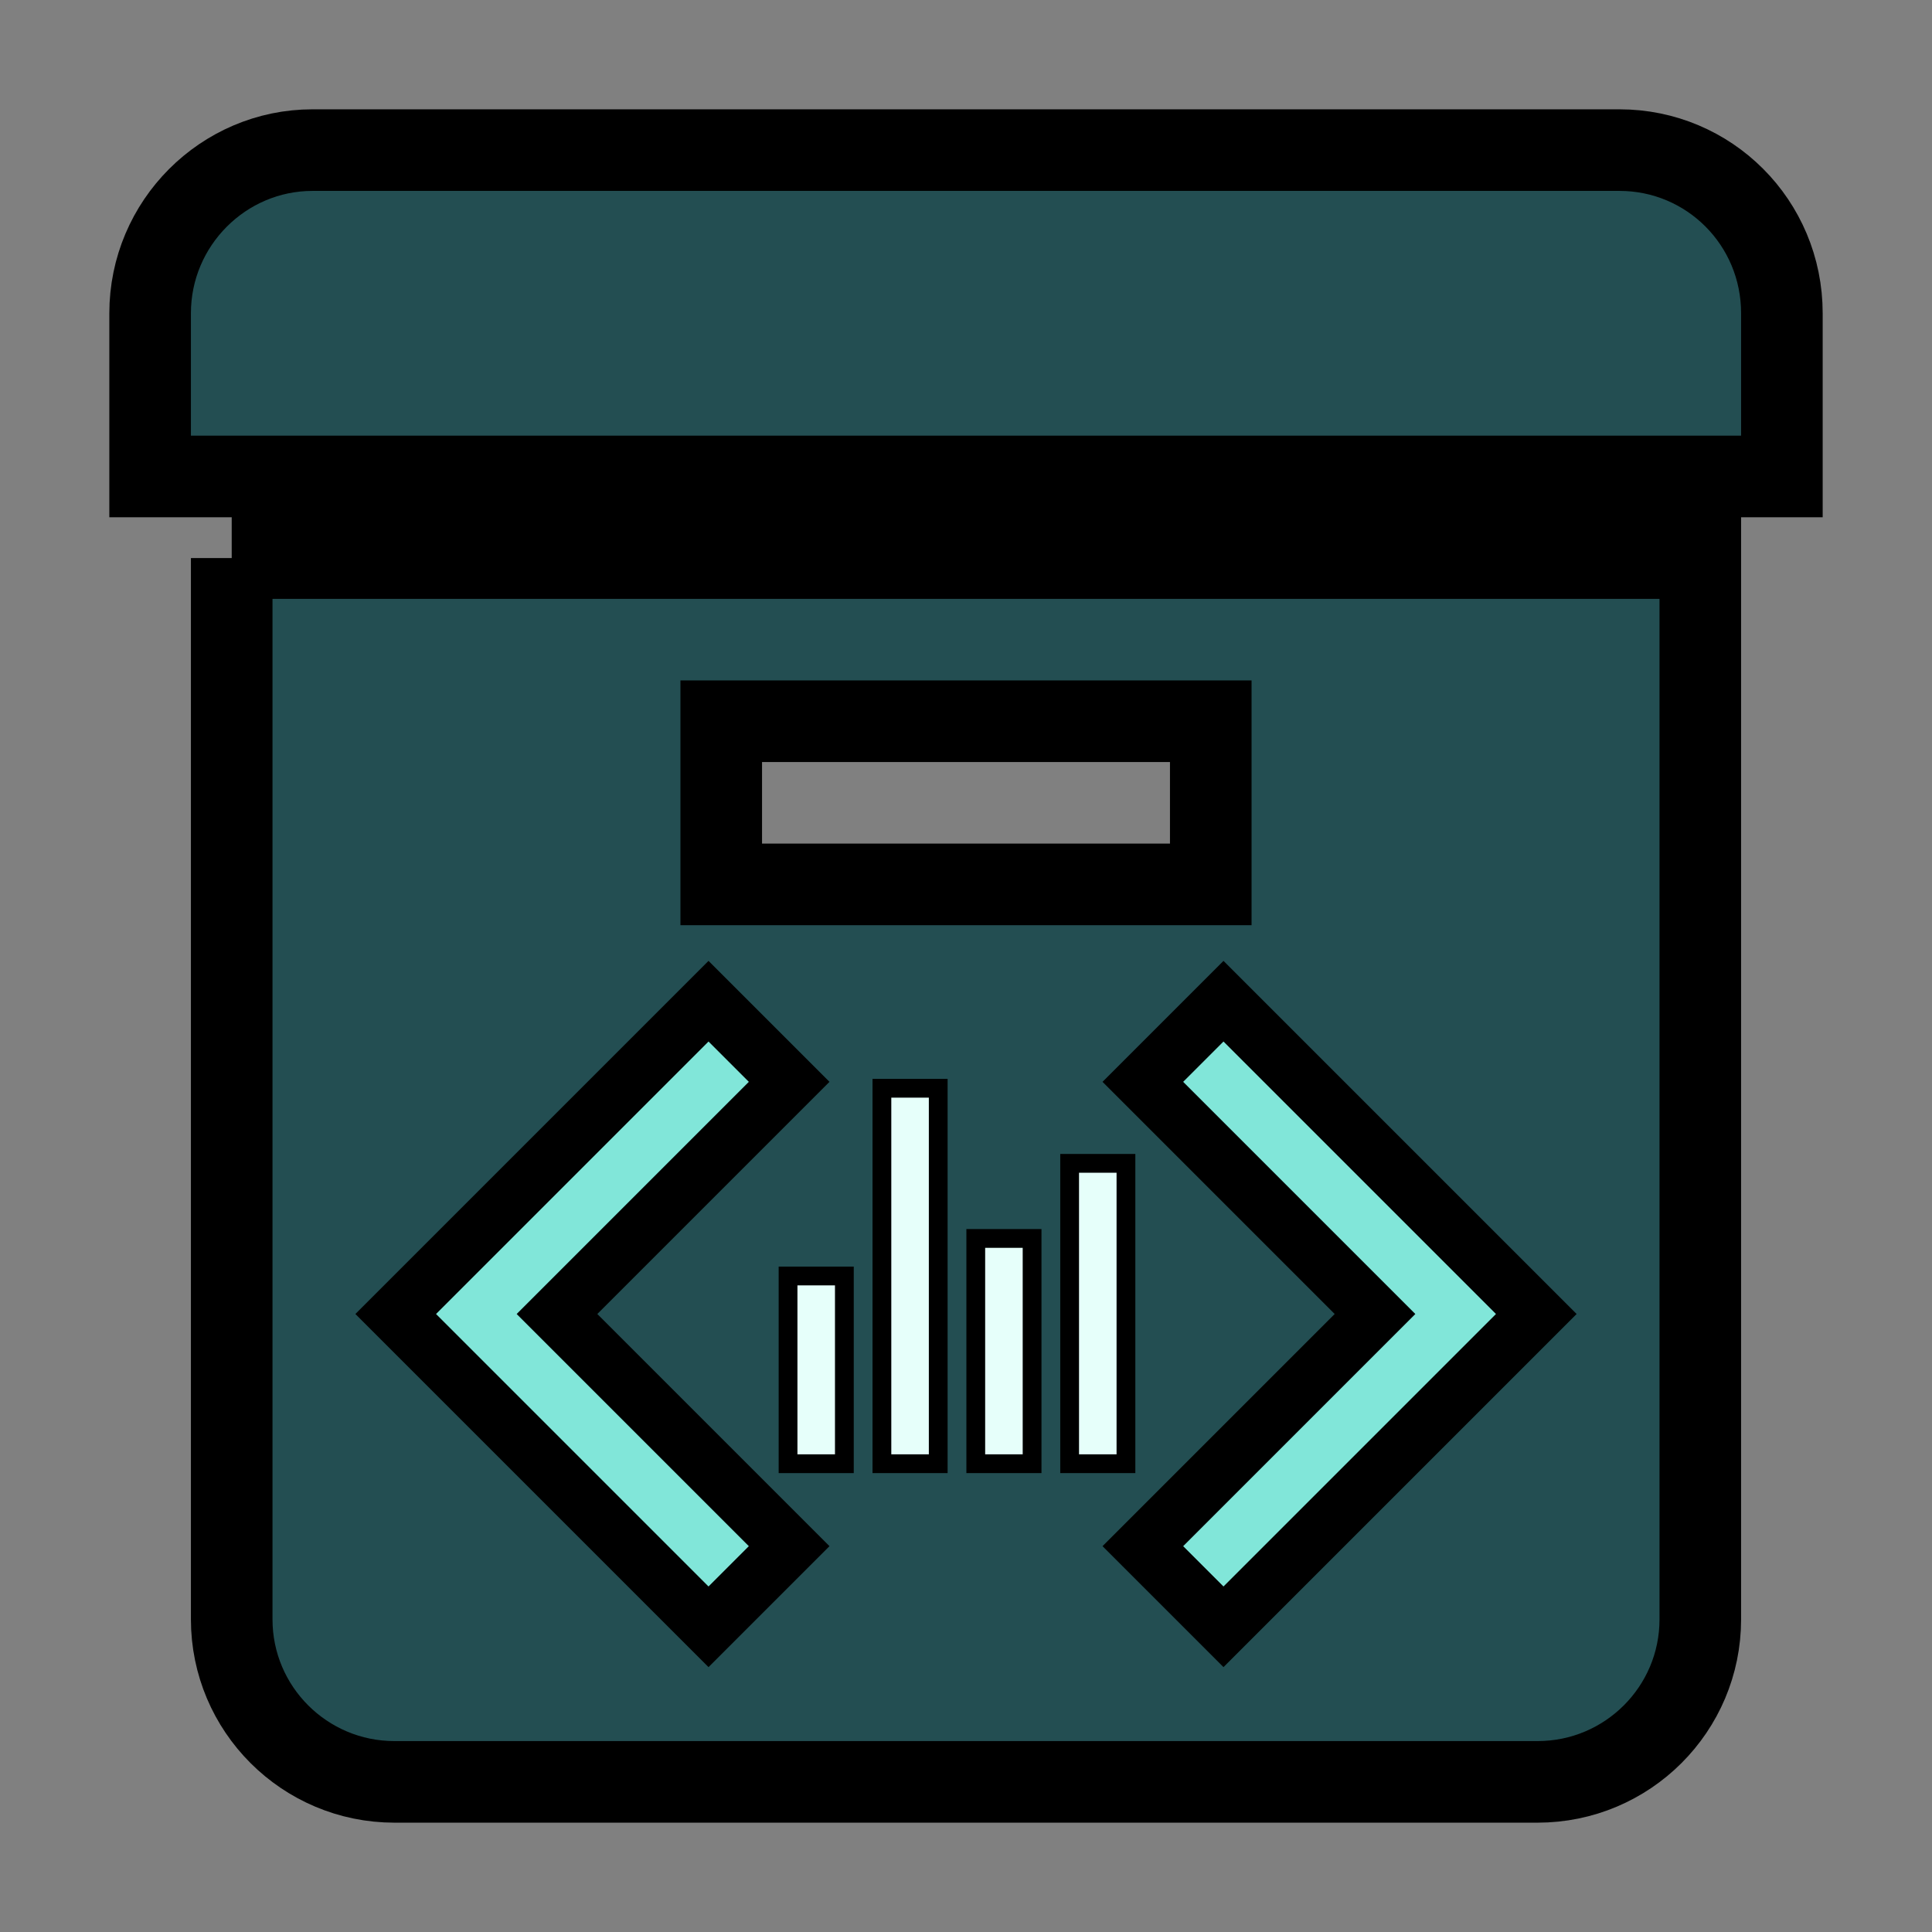 <svg width="1500" height="1500"
  xmlns="http://www.w3.org/2000/svg">
  <rect width="100%" height="100%" fill="#808080" stroke="none"/>
  <!-- Created with Method Draw - http://github.com/duopixel/Method-Draw/ -->

  <g>
    <title>background</title>
    <rect x="-1" y="-1" width="1502" height="1502" id="canvas_background" fill="none"/>
    <g id="canvasGrid" display="none">
      <rect id="svg_1" width="100%" height="100%" x="0" y="0" stroke-width="0" fill="url(#gridpattern)"/>
    </g>
  </g>
  <g>
    <title>Layer 1</title>
    <g id="svg_10" stroke="null">
      <g id="svg_6" fill="none" fill-rule="evenodd" transform="matrix(63.345,0,0,63.345,-119.979,-497.84) ">
        <g id="svg_7" stroke="null">
          <path d="m3.734,11.699c0,-1.105 0.898,-2 1.991,-2l16.018,0c1.099,0 1.991,0.888 1.991,2l0,2l-20,0l0,-2zm1,3l18,0l0,13.008c0,1.1 -0.893,1.992 -1.995,1.992l-14.01,0c-1.102,0 -1.995,-0.893 -1.995,-1.992l0,-13.008zm6,2l6,0l0,2l-6,0l0,-2z" id="svg_8" fill="#234e52"/>
        </g>
      </g>
    </g>
    <g id="svg_20" stroke="null">
      <g id="svg_16" fill="none" fill-rule="evenodd" transform="matrix(44.277,0,0,44.277,-198.323,1019.917) ">
        <g id="svg_17" stroke="null">
          <path d="m12.125,0.713l-0.707,-0.707l5.485,-5.485l1.414,1.414l-4.071,4.071l4.071,4.071l-1.414,1.414l-4.778,-4.778zm18.586,0l0.707,-0.707l-5.485,-5.485l-1.414,1.414l4.071,4.071l-4.071,4.071l1.414,1.414l4.778,-4.778z" id="svg_18" fill="#81e6d9" stroke="null"/>
        </g>
      </g>
    </g>
    <g id="svg_30" stroke="null">
      <g id="svg_36" fill="none" fill-rule="evenodd" transform="matrix(14.575,0,0,14.575,1174.535,1437.88) ">
        <g id="svg_37" stroke="null">
          <path d="m-38.607,-30.683l3,0l0,10l-3,0l0,-10zm5,-10l3,0l0,20l-3,0l0,-20zm5,8l3,0l0,12l-3,0l0,-12zm5,-4l3,0l0,16l-3,0l0,-16z" id="svg_38" fill="#e6fffa" stroke="null"/>
        </g>
      </g>
    </g>
  </g>
</svg>
